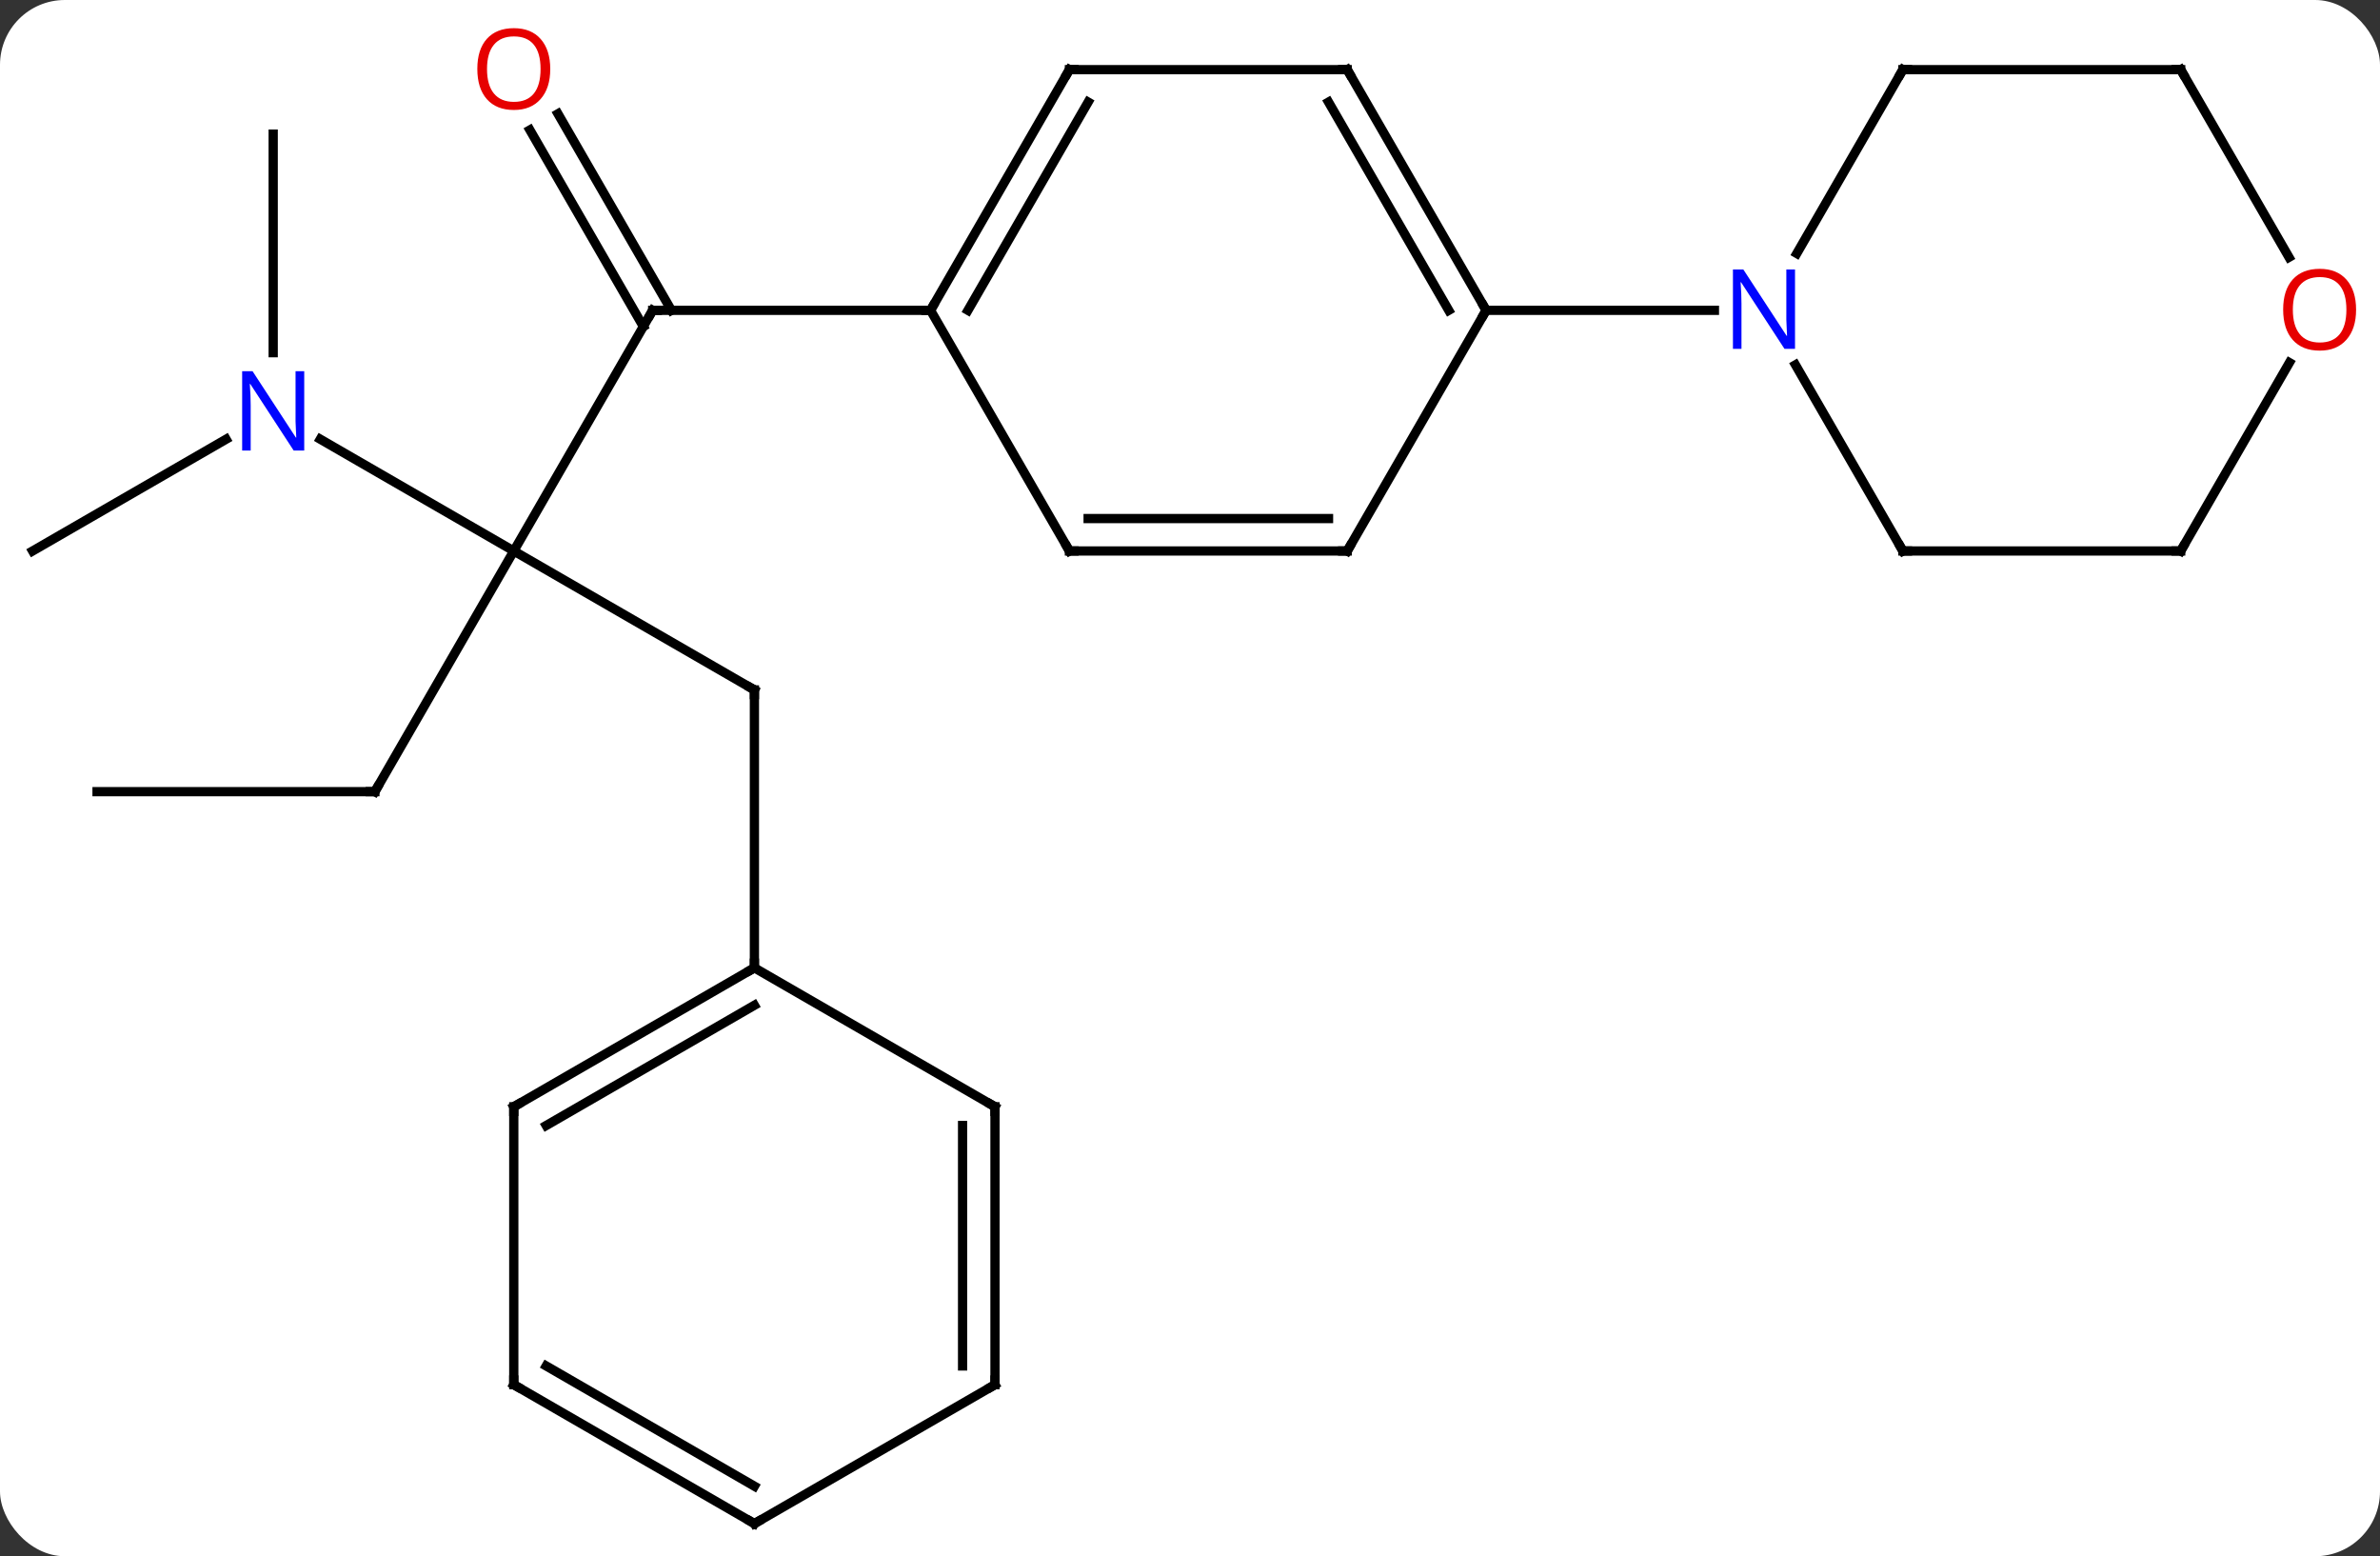 <svg width="257" viewBox="0 0 257 168" style="fill-opacity:1; color-rendering:auto; color-interpolation:auto; text-rendering:auto; stroke:black; stroke-linecap:square; stroke-miterlimit:10; shape-rendering:auto; stroke-opacity:1; fill:black; stroke-dasharray:none; font-weight:normal; stroke-width:1; font-family:'Open Sans'; font-style:normal; stroke-linejoin:miter; font-size:12; stroke-dashoffset:0; image-rendering:auto;" height="168" class="cas-substance-image" xmlns:xlink="http://www.w3.org/1999/xlink" xmlns="http://www.w3.org/2000/svg"><rect x="0" y="0" width="257" height="168" fill="#333333" stroke="none"/><svg class="cas-substance-single-component"><rect y="0" x="0" width="257" stroke="none" ry="7" rx="7" height="168" fill="white" class="cas-substance-group"/><svg y="0" x="0" width="257" viewBox="0 0 257 168" style="fill:black;" height="168" class="cas-substance-single-component-image"><svg><g><g transform="translate(127,86)" style="text-rendering:geometricPrecision; color-rendering:optimizeQuality; color-interpolation:linearRGB; stroke-linecap:butt; image-rendering:optimizeQuality;"><line y2="-52.5" y1="-26.52" x2="-56.52" x1="-71.52" style="fill:none;"/><line y2="-11.52" y1="-26.52" x2="-45.537" x1="-71.52" style="fill:none;"/><line y2="-38.585" y1="-26.52" x2="-92.416" x1="-71.52" style="fill:none;"/><line y2="-0.537" y1="-26.52" x2="-86.52" x1="-71.52" style="fill:none;"/><line y2="-73.719" y1="-52.5" x2="-66.751" x1="-54.499" style="fill:none;"/><line y2="-71.969" y1="-50.75" x2="-69.782" x1="-57.53" style="fill:none;"/><line y2="-52.5" y1="-52.5" x2="-26.52" x1="-56.52" style="fill:none;"/><line y2="18.48" y1="-11.52" x2="-45.537" x1="-45.537" style="fill:none;"/><line y2="-71.52" y1="-47.926" x2="-97.5" x1="-97.5" style="fill:none;"/><line y2="-26.52" y1="-38.585" x2="-123.48" x1="-102.584" style="fill:none;"/><line y2="-0.537" y1="-0.537" x2="-116.52" x1="-86.52" style="fill:none;"/><line y2="-78.48" y1="-52.5" x2="-11.52" x1="-26.52" style="fill:none;"/><line y2="-74.98" y1="-52.5" x2="-9.499" x1="-22.479" style="fill:none;"/><line y2="-26.52" y1="-52.5" x2="-11.52" x1="-26.52" style="fill:none;"/><line y2="-78.48" y1="-78.48" x2="18.48" x1="-11.52" style="fill:none;"/><line y2="-26.52" y1="-26.52" x2="18.48" x1="-11.52" style="fill:none;"/><line y2="-30.02" y1="-30.02" x2="16.459" x1="-9.499" style="fill:none;"/><line y2="-52.5" y1="-78.48" x2="33.48" x1="18.48" style="fill:none;"/><line y2="-52.5" y1="-74.98" x2="29.439" x1="16.459" style="fill:none;"/><line y2="-52.5" y1="-26.52" x2="33.48" x1="18.48" style="fill:none;"/><line y2="-52.5" y1="-52.5" x2="58.128" x1="33.48" style="fill:none;"/><line y2="33.48" y1="18.48" x2="-71.52" x1="-45.537" style="fill:none;"/><line y2="35.501" y1="22.521" x2="-68.02" x1="-45.537" style="fill:none;"/><line y2="33.48" y1="18.48" x2="-19.557" x1="-45.537" style="fill:none;"/><line y2="63.48" y1="33.48" x2="-71.52" x1="-71.52" style="fill:none;"/><line y2="63.48" y1="33.48" x2="-19.557" x1="-19.557" style="fill:none;"/><line y2="61.459" y1="35.501" x2="-23.057" x1="-23.057" style="fill:none;"/><line y2="78.48" y1="63.48" x2="-45.537" x1="-71.52" style="fill:none;"/><line y2="74.439" y1="61.459" x2="-45.537" x1="-68.02" style="fill:none;"/><line y2="78.48" y1="63.48" x2="-45.537" x1="-19.557" style="fill:none;"/><line y2="-78.48" y1="-58.638" x2="78.48" x1="67.024" style="fill:none;"/><line y2="-26.52" y1="-46.612" x2="78.48" x1="66.88" style="fill:none;"/><line y2="-78.48" y1="-78.48" x2="108.48" x1="78.48" style="fill:none;"/><line y2="-26.52" y1="-26.52" x2="108.48" x1="78.48" style="fill:none;"/><line y2="-58.228" y1="-78.48" x2="120.173" x1="108.48" style="fill:none;"/><line y2="-46.852" y1="-26.52" x2="120.219" x1="108.48" style="fill:none;"/><path style="fill:none; stroke-miterlimit:5;" d="M-56.77 -52.067 L-56.52 -52.5 L-56.02 -52.5"/><path style="fill:none; stroke-miterlimit:5;" d="M-45.97 -11.77 L-45.537 -11.52 L-45.537 -11.02"/></g><g transform="translate(127,86)" style="stroke-linecap:butt; fill:rgb(0,5,255); text-rendering:geometricPrecision; color-rendering:optimizeQuality; image-rendering:optimizeQuality; font-family:'Open Sans'; stroke:rgb(0,5,255); color-interpolation:linearRGB; stroke-miterlimit:5;"><path style="stroke:none;" d="M-94.148 -37.364 L-95.289 -37.364 L-99.977 -44.551 L-100.023 -44.551 Q-99.93 -43.286 -99.93 -42.239 L-99.93 -37.364 L-100.852 -37.364 L-100.852 -45.926 L-99.727 -45.926 L-95.055 -38.77 L-95.008 -38.77 Q-95.008 -38.926 -95.055 -39.786 Q-95.102 -40.645 -95.086 -41.02 L-95.086 -45.926 L-94.148 -45.926 L-94.148 -37.364 Z"/><path style="fill:none; stroke:black;" d="M-86.27 -0.97 L-86.52 -0.537 L-87.02 -0.537"/><path style="fill:rgb(230,0,0); stroke:none;" d="M-67.582 -78.55 Q-67.582 -76.488 -68.622 -75.308 Q-69.661 -74.128 -71.504 -74.128 Q-73.395 -74.128 -74.426 -75.293 Q-75.457 -76.457 -75.457 -78.566 Q-75.457 -80.66 -74.426 -81.808 Q-73.395 -82.957 -71.504 -82.957 Q-69.645 -82.957 -68.614 -81.785 Q-67.582 -80.613 -67.582 -78.55 ZM-74.411 -78.55 Q-74.411 -76.816 -73.668 -75.91 Q-72.926 -75.003 -71.504 -75.003 Q-70.082 -75.003 -69.356 -75.902 Q-68.629 -76.8 -68.629 -78.55 Q-68.629 -80.285 -69.356 -81.175 Q-70.082 -82.066 -71.504 -82.066 Q-72.926 -82.066 -73.668 -81.168 Q-74.411 -80.269 -74.411 -78.55 Z"/><path style="fill:none; stroke:black;" d="M-26.27 -52.933 L-26.52 -52.5 L-27.02 -52.5"/><path style="fill:none; stroke:black;" d="M-11.77 -78.047 L-11.52 -78.48 L-11.02 -78.48"/><path style="fill:none; stroke:black;" d="M-11.77 -26.953 L-11.52 -26.52 L-11.02 -26.52"/><path style="fill:none; stroke:black;" d="M17.98 -78.48 L18.48 -78.48 L18.73 -78.047"/><path style="fill:none; stroke:black;" d="M17.98 -26.52 L18.48 -26.52 L18.73 -26.953"/><path style="fill:none; stroke:black;" d="M33.23 -52.933 L33.48 -52.5 L33.23 -52.067"/><path style="fill:none; stroke:black;" d="M-45.97 18.73 L-45.537 18.48 L-45.537 17.98"/><path style="fill:none; stroke:black;" d="M-71.087 33.23 L-71.52 33.48 L-71.52 33.98"/><path style="fill:none; stroke:black;" d="M-19.99 33.23 L-19.557 33.48 L-19.557 33.98"/><path style="fill:none; stroke:black;" d="M-71.52 62.98 L-71.52 63.48 L-71.087 63.73"/><path style="fill:none; stroke:black;" d="M-19.557 62.98 L-19.557 63.48 L-19.99 63.73"/><path style="fill:none; stroke:black;" d="M-45.97 78.23 L-45.537 78.48 L-45.104 78.23"/><path style="stroke:none;" d="M66.832 -48.344 L65.691 -48.344 L61.003 -55.531 L60.957 -55.531 Q61.05 -54.266 61.05 -53.219 L61.05 -48.344 L60.128 -48.344 L60.128 -56.906 L61.253 -56.906 L65.925 -49.75 L65.972 -49.75 Q65.972 -49.906 65.925 -50.766 Q65.878 -51.625 65.894 -52 L65.894 -56.906 L66.832 -56.906 L66.832 -48.344 Z"/><path style="fill:none; stroke:black;" d="M78.23 -78.047 L78.48 -78.48 L78.98 -78.48"/><path style="fill:none; stroke:black;" d="M78.23 -26.953 L78.48 -26.52 L78.98 -26.52"/><path style="fill:none; stroke:black;" d="M107.98 -78.48 L108.48 -78.48 L108.73 -78.047"/><path style="fill:none; stroke:black;" d="M107.98 -26.52 L108.48 -26.52 L108.73 -26.953"/><path style="fill:rgb(230,0,0); stroke:none;" d="M127.418 -52.57 Q127.418 -50.508 126.378 -49.328 Q125.339 -48.148 123.496 -48.148 Q121.605 -48.148 120.574 -49.312 Q119.543 -50.477 119.543 -52.586 Q119.543 -54.68 120.574 -55.828 Q121.605 -56.977 123.496 -56.977 Q125.355 -56.977 126.386 -55.805 Q127.418 -54.633 127.418 -52.57 ZM120.589 -52.57 Q120.589 -50.836 121.332 -49.93 Q122.074 -49.023 123.496 -49.023 Q124.918 -49.023 125.644 -49.922 Q126.371 -50.82 126.371 -52.57 Q126.371 -54.305 125.644 -55.195 Q124.918 -56.086 123.496 -56.086 Q122.074 -56.086 121.332 -55.188 Q120.589 -54.289 120.589 -52.57 Z"/></g></g></svg></svg></svg></svg>
